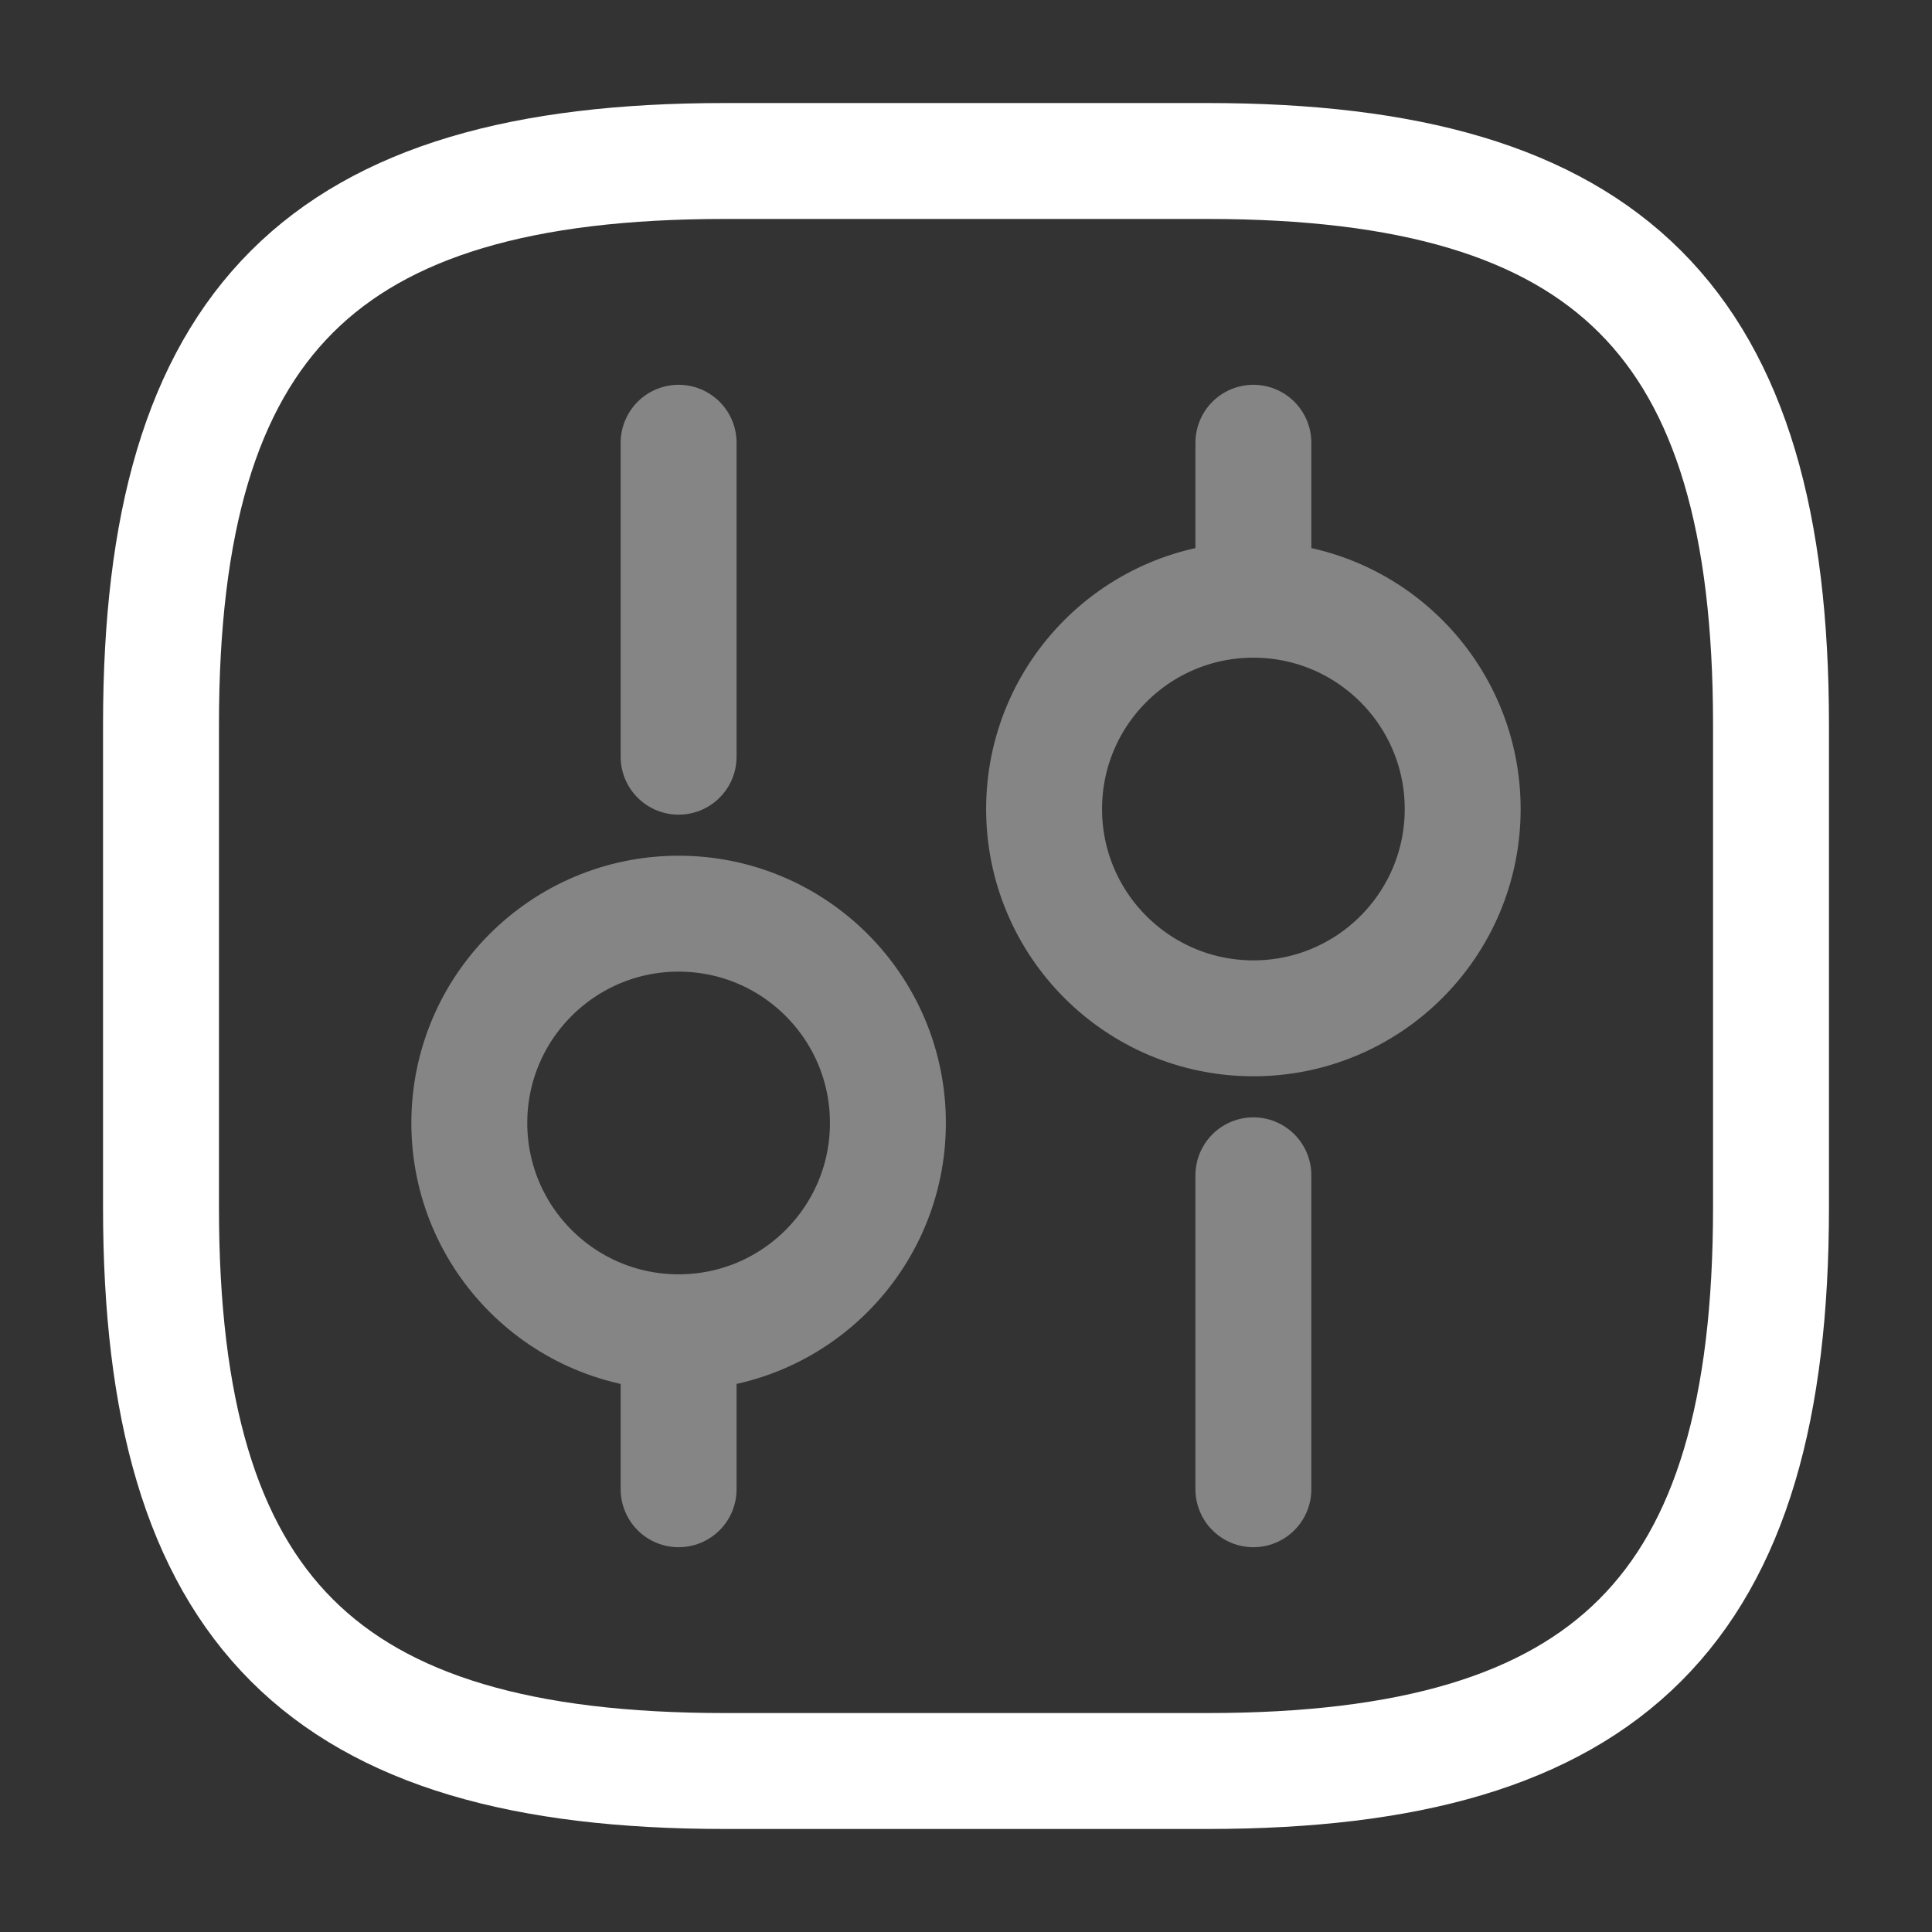 <!DOCTYPE svg PUBLIC "-//W3C//DTD SVG 1.1//EN" "http://www.w3.org/Graphics/SVG/1.1/DTD/svg11.dtd">
<!-- Uploaded to: SVG Repo, www.svgrepo.com, Transformed by: SVG Repo Mixer Tools -->
<svg width="100px" height="100px" viewBox="0 0 24 24" fill="none" xmlns="http://www.w3.org/2000/svg" stroke="#ffffff">
<rect x="0" y="0" width="24" height="24" fill="#333333" stroke="none"/>
<g id="SVGRepo_bgCarrier" stroke-width="0"/>
<g id="SVGRepo_tracerCarrier" stroke-linecap="round" stroke-linejoin="round"/>
<g id="SVGRepo_iconCarrier"> <path d="M9 22H15C20 22 22 20 22 15V9C22 4 20 2 15 2H9C4 2 2 4 2 9V15C2 20 4 22 9 22Z" stroke="#ffffff" stroke-width="1.44" stroke-linecap="round" stroke-linejoin="round"/> <g opacity="0.4"> <path d="M15.57 18.5V14.6" stroke="#ffffff" stroke-width="1.44" stroke-miterlimit="10" stroke-linecap="round" stroke-linejoin="round"/> <path d="M15.57 7.45V5.5" stroke="#ffffff" stroke-width="1.44" stroke-miterlimit="10" stroke-linecap="round" stroke-linejoin="round"/> <path d="M15.57 12.65C17.006 12.65 18.17 11.486 18.17 10.05C18.17 8.614 17.006 7.45 15.57 7.45C14.134 7.45 12.97 8.614 12.97 10.05C12.97 11.486 14.134 12.65 15.57 12.65Z" stroke="#ffffff" stroke-width="1.44" stroke-miterlimit="10" stroke-linecap="round" stroke-linejoin="round"/> <path d="M8.43 18.5V16.55" stroke="#ffffff" stroke-width="1.44" stroke-miterlimit="10" stroke-linecap="round" stroke-linejoin="round"/> <path d="M8.43 9.4V5.5" stroke="#ffffff" stroke-width="1.44" stroke-miterlimit="10" stroke-linecap="round" stroke-linejoin="round"/> <path d="M8.43 16.55C9.866 16.55 11.03 15.386 11.03 13.95C11.03 12.514 9.866 11.35 8.43 11.35C6.994 11.35 5.83 12.514 5.83 13.95C5.83 15.386 6.994 16.55 8.43 16.55Z" stroke="#ffffff" stroke-width="1.44" stroke-miterlimit="10" stroke-linecap="round" stroke-linejoin="round"/> </g> </g>
</svg>